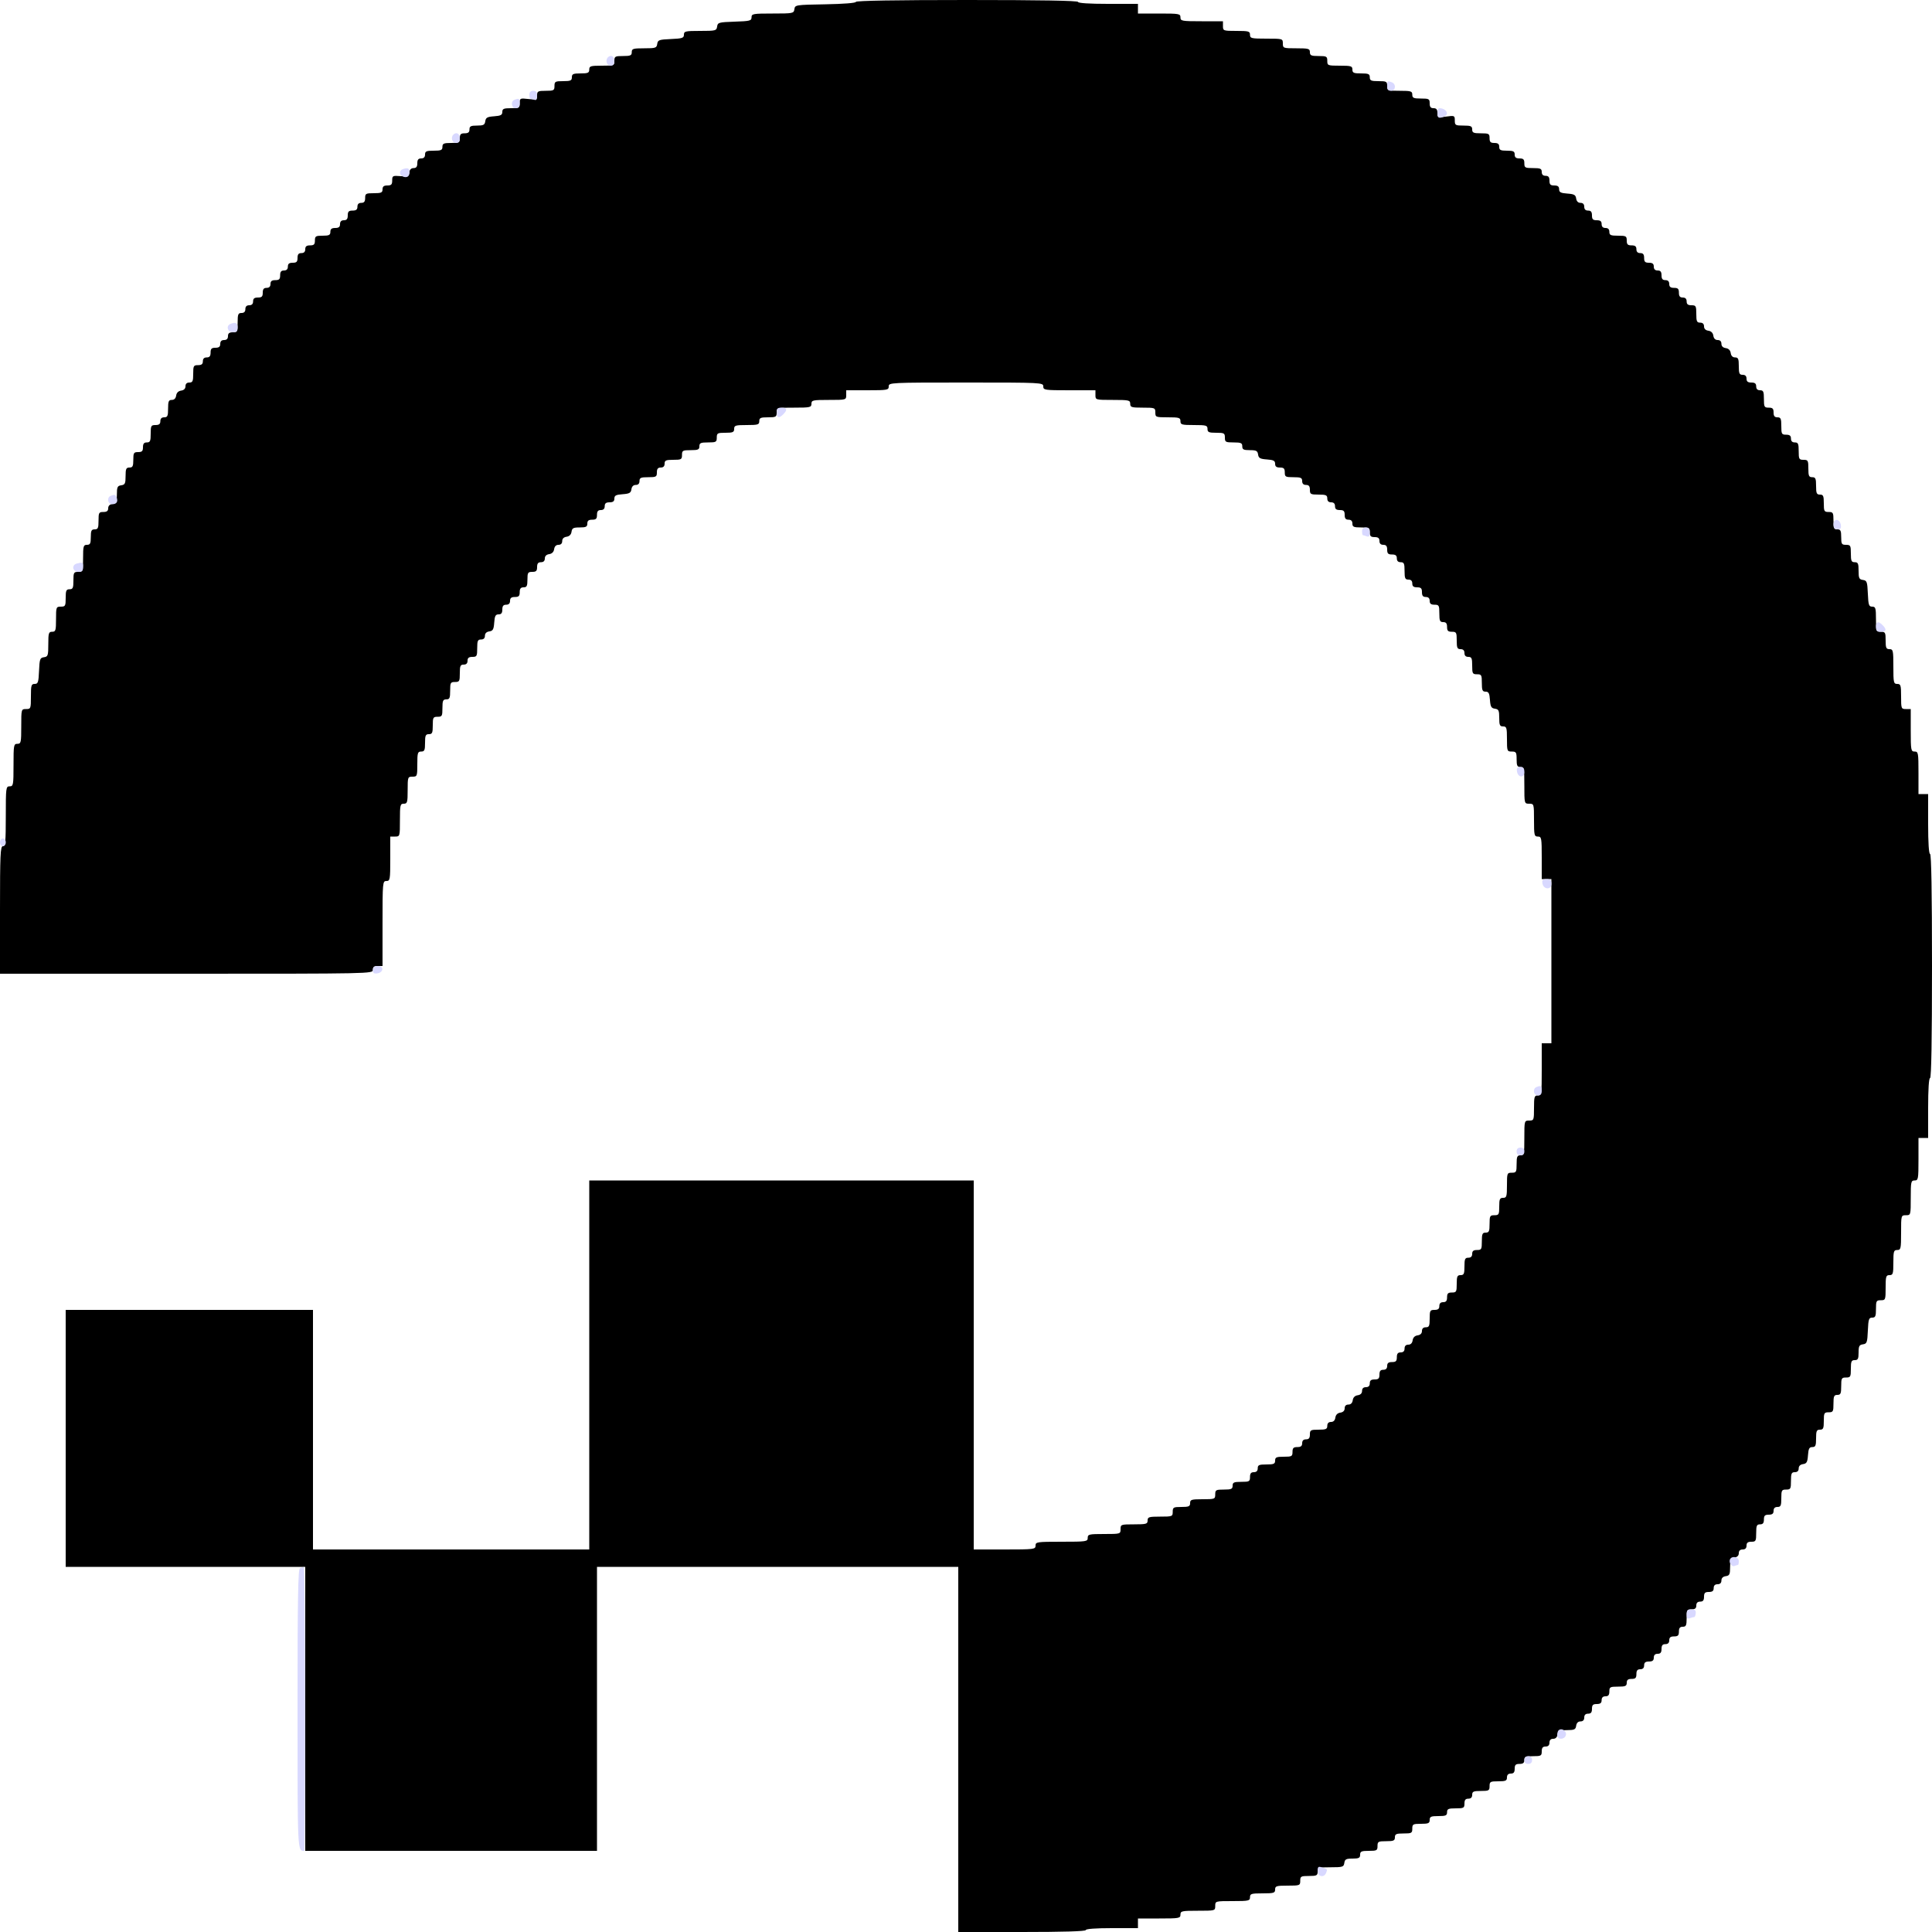 <svg id="svg" version="1.1" width="400" height="400" viewBox="0 0 400 400" xmlns="http://www.w3.org/2000/svg" xmlns:xlink="http://www.w3.org/1999/xlink" ><g id="svgg"><path id="path0" d="M177.200 0.390 C 177.200 0.622,174.649 0.824,170.900 0.890 C 164.709 0.998,164.598 1.016,164.472 1.900 C 164.349 2.771,164.202 2.800,159.972 2.800 C 155.896 2.800,155.600 2.853,155.600 3.584 C 155.600 4.295,155.271 4.380,152.100 4.484 C 148.816 4.593,148.592 4.655,148.472 5.500 C 148.351 6.352,148.165 6.400,144.972 6.400 C 141.893 6.400,141.600 6.468,141.600 7.182 C 141.600 7.868,141.272 7.978,138.900 8.082 C 136.447 8.189,136.188 8.282,136.072 9.100 C 135.955 9.927,135.735 10.000,133.372 10.000 C 131.067 10.000,130.800 10.083,130.800 10.800 C 130.800 11.481,130.533 11.600,129.000 11.600 C 127.347 11.600,127.200 11.681,127.200 12.600 C 127.200 13.564,127.107 13.600,124.600 13.600 C 122.267 13.600,122.000 13.682,122.000 14.400 C 122.000 15.081,121.733 15.200,120.200 15.200 C 118.667 15.200,118.400 15.319,118.400 16.000 C 118.400 16.681,118.133 16.800,116.600 16.800 C 114.947 16.800,114.800 16.881,114.800 17.800 C 114.800 18.719,114.653 18.800,113.000 18.800 C 111.371 18.800,111.200 18.891,111.200 19.751 C 111.200 20.641,111.085 20.689,109.400 20.499 C 107.672 20.304,107.600 20.338,107.600 21.348 C 107.600 22.328,107.477 22.400,105.800 22.400 C 104.284 22.400,104.000 22.523,104.000 23.177 C 104.000 23.805,103.674 23.978,102.300 24.077 C 100.887 24.179,100.578 24.352,100.472 25.100 C 100.364 25.859,100.098 26.000,98.772 26.000 C 97.467 26.000,97.200 26.136,97.200 26.800 C 97.200 27.387,96.933 27.600,96.200 27.600 C 95.400 27.600,95.200 27.800,95.200 28.600 C 95.200 29.519,95.053 29.600,93.400 29.600 C 91.867 29.600,91.600 29.719,91.600 30.400 C 91.600 31.081,91.333 31.200,89.800 31.200 C 88.267 31.200,88.000 31.319,88.000 32.000 C 88.000 32.533,87.733 32.800,87.200 32.800 C 86.613 32.800,86.400 33.067,86.400 33.800 C 86.400 34.521,86.185 34.800,85.628 34.800 C 85.132 34.800,84.810 35.122,84.728 35.700 C 84.615 36.498,84.407 36.585,82.900 36.466 C 81.304 36.339,81.200 36.394,81.200 37.366 C 81.200 38.202,81.009 38.400,80.200 38.400 C 79.467 38.400,79.200 38.613,79.200 39.200 C 79.200 39.881,78.933 40.000,77.400 40.000 C 75.747 40.000,75.600 40.081,75.600 41.000 C 75.600 41.733,75.387 42.000,74.800 42.000 C 74.267 42.000,74.000 42.267,74.000 42.800 C 74.000 43.387,73.733 43.600,73.000 43.600 C 72.200 43.600,72.000 43.800,72.000 44.600 C 72.000 45.333,71.787 45.600,71.200 45.600 C 70.667 45.600,70.400 45.867,70.400 46.400 C 70.400 46.987,70.133 47.200,69.400 47.200 C 68.667 47.200,68.400 47.413,68.400 48.000 C 68.400 48.667,68.133 48.800,66.800 48.800 C 65.360 48.800,65.200 48.900,65.200 49.800 C 65.200 50.600,65.000 50.800,64.200 50.800 C 63.467 50.800,63.200 51.013,63.200 51.600 C 63.200 52.133,62.933 52.400,62.400 52.400 C 61.813 52.400,61.600 52.667,61.600 53.400 C 61.600 54.200,61.400 54.400,60.600 54.400 C 59.867 54.400,59.600 54.613,59.600 55.200 C 59.600 55.733,59.333 56.000,58.800 56.000 C 58.213 56.000,58.000 56.267,58.000 57.000 C 58.000 57.800,57.800 58.000,57.000 58.000 C 56.267 58.000,56.000 58.213,56.000 58.800 C 56.000 59.333,55.733 59.600,55.200 59.600 C 54.613 59.600,54.400 59.867,54.400 60.600 C 54.400 61.400,54.200 61.600,53.400 61.600 C 52.667 61.600,52.400 61.813,52.400 62.400 C 52.400 62.933,52.133 63.200,51.600 63.200 C 51.067 63.200,50.800 63.467,50.800 64.000 C 50.800 64.533,50.533 64.800,50.000 64.800 C 49.307 64.800,49.200 65.067,49.200 66.800 C 49.200 68.667,49.133 68.800,48.200 68.800 C 47.467 68.800,47.200 69.013,47.200 69.600 C 47.200 70.133,46.933 70.400,46.400 70.400 C 45.867 70.400,45.600 70.667,45.600 71.200 C 45.600 71.787,45.333 72.000,44.600 72.000 C 43.800 72.000,43.600 72.200,43.600 73.000 C 43.600 73.733,43.387 74.000,42.800 74.000 C 42.267 74.000,42.000 74.267,42.000 74.800 C 42.000 75.387,41.733 75.600,41.000 75.600 C 40.081 75.600,40.000 75.747,40.000 77.400 C 40.000 78.933,39.881 79.200,39.200 79.200 C 38.676 79.200,38.400 79.467,38.400 79.972 C 38.400 80.468,38.078 80.790,37.500 80.872 C 36.922 80.954,36.554 81.322,36.472 81.900 C 36.390 82.478,36.068 82.800,35.572 82.800 C 34.924 82.800,34.800 83.088,34.800 84.600 C 34.800 86.133,34.681 86.400,34.000 86.400 C 33.467 86.400,33.200 86.667,33.200 87.200 C 33.200 87.787,32.933 88.000,32.200 88.000 C 31.281 88.000,31.200 88.147,31.200 89.800 C 31.200 91.333,31.081 91.600,30.400 91.600 C 29.813 91.600,29.600 91.867,29.600 92.600 C 29.600 93.400,29.400 93.600,28.600 93.600 C 27.700 93.600,27.600 93.760,27.600 95.200 C 27.600 96.533,27.467 96.800,26.800 96.800 C 26.120 96.800,26.000 97.067,26.000 98.572 C 26.000 100.105,25.879 100.362,25.100 100.472 C 24.319 100.583,24.200 100.838,24.200 102.400 C 24.200 103.962,24.081 104.217,23.300 104.328 C 22.722 104.410,22.400 104.732,22.400 105.228 C 22.400 105.785,22.121 106.000,21.400 106.000 C 20.481 106.000,20.400 106.147,20.400 107.800 C 20.400 109.333,20.281 109.600,19.600 109.600 C 18.933 109.600,18.800 109.867,18.800 111.200 C 18.800 112.533,18.667 112.800,18.000 112.800 C 17.276 112.800,17.200 113.067,17.200 115.600 C 17.200 118.320,17.171 118.400,16.200 118.400 C 15.281 118.400,15.200 118.547,15.200 120.200 C 15.200 121.733,15.081 122.000,14.400 122.000 C 13.719 122.000,13.600 122.267,13.600 123.800 C 13.600 125.453,13.519 125.600,12.600 125.600 C 11.636 125.600,11.600 125.693,11.600 128.200 C 11.600 130.533,11.518 130.800,10.800 130.800 C 10.083 130.800,10.000 131.067,10.000 133.372 C 10.000 135.735,9.927 135.955,9.100 136.072 C 8.282 136.188,8.189 136.447,8.082 138.900 C 7.978 141.272,7.868 141.600,7.182 141.600 C 6.486 141.600,6.400 141.887,6.400 144.200 C 6.400 146.707,6.364 146.800,5.400 146.800 C 4.407 146.800,4.400 146.827,4.400 150.400 C 4.400 153.733,4.341 154.000,3.600 154.000 C 2.848 154.000,2.800 154.267,2.800 158.400 C 2.800 162.533,2.752 162.800,2.000 162.800 C 1.234 162.800,1.200 163.067,1.200 169.000 C 1.200 174.244,1.108 175.200,0.600 175.200 C 0.079 175.200,0.000 176.933,0.000 188.400 L 0.000 201.600 38.600 201.600 C 76.933 201.600,77.200 201.594,77.200 200.800 C 77.200 200.213,77.467 200.000,78.200 200.000 L 79.200 200.000 79.200 191.200 C 79.200 182.667,79.224 182.400,80.000 182.400 C 80.754 182.400,80.800 182.133,80.800 177.800 L 80.800 173.200 81.800 173.200 C 82.788 173.200,82.800 173.160,82.800 169.800 C 82.800 166.667,82.863 166.400,83.600 166.400 C 84.324 166.400,84.400 166.133,84.400 163.600 C 84.400 160.880,84.429 160.800,85.400 160.800 C 86.364 160.800,86.400 160.707,86.400 158.200 C 86.400 155.867,86.482 155.600,87.200 155.600 C 87.881 155.600,88.000 155.333,88.000 153.800 C 88.000 152.267,88.119 152.000,88.800 152.000 C 89.481 152.000,89.600 151.733,89.600 150.200 C 89.600 148.547,89.681 148.400,90.600 148.400 C 91.519 148.400,91.600 148.253,91.600 146.600 C 91.600 145.067,91.719 144.800,92.400 144.800 C 93.081 144.800,93.200 144.533,93.200 143.000 C 93.200 141.347,93.281 141.200,94.200 141.200 C 95.119 141.200,95.200 141.053,95.200 139.400 C 95.200 137.867,95.319 137.600,96.000 137.600 C 96.533 137.600,96.800 137.333,96.800 136.800 C 96.800 136.213,97.067 136.000,97.800 136.000 C 98.719 136.000,98.800 135.853,98.800 134.200 C 98.800 132.667,98.919 132.400,99.600 132.400 C 100.124 132.400,100.400 132.133,100.400 131.628 C 100.400 131.132,100.722 130.810,101.300 130.728 C 102.048 130.622,102.221 130.313,102.323 128.900 C 102.422 127.526,102.595 127.200,103.223 127.200 C 103.785 127.200,104.000 126.923,104.000 126.200 C 104.000 125.467,104.213 125.200,104.800 125.200 C 105.333 125.200,105.600 124.933,105.600 124.400 C 105.600 123.813,105.867 123.600,106.600 123.600 C 107.400 123.600,107.600 123.400,107.600 122.600 C 107.600 121.867,107.813 121.600,108.400 121.600 C 109.067 121.600,109.200 121.333,109.200 120.000 C 109.200 118.560,109.300 118.400,110.200 118.400 C 111.000 118.400,111.200 118.200,111.200 117.400 C 111.200 116.667,111.413 116.400,112.000 116.400 C 112.524 116.400,112.800 116.133,112.800 115.628 C 112.800 115.132,113.122 114.810,113.700 114.728 C 114.278 114.646,114.646 114.278,114.728 113.700 C 114.810 113.122,115.132 112.800,115.628 112.800 C 116.124 112.800,116.400 112.524,116.400 112.028 C 116.400 111.532,116.722 111.210,117.300 111.128 C 117.878 111.046,118.246 110.678,118.328 110.100 C 118.436 109.341,118.702 109.200,120.028 109.200 C 121.333 109.200,121.600 109.064,121.600 108.400 C 121.600 107.813,121.867 107.600,122.600 107.600 C 123.400 107.600,123.600 107.400,123.600 106.600 C 123.600 105.867,123.813 105.600,124.400 105.600 C 124.933 105.600,125.200 105.333,125.200 104.800 C 125.200 104.213,125.467 104.000,126.200 104.000 C 126.923 104.000,127.200 103.785,127.200 103.223 C 127.200 102.595,127.526 102.422,128.900 102.323 C 130.313 102.221,130.622 102.048,130.728 101.300 C 130.810 100.722,131.132 100.400,131.628 100.400 C 132.133 100.400,132.400 100.124,132.400 99.600 C 132.400 98.919,132.667 98.800,134.200 98.800 C 135.853 98.800,136.000 98.719,136.000 97.800 C 136.000 97.067,136.213 96.800,136.800 96.800 C 137.333 96.800,137.600 96.533,137.600 96.000 C 137.600 95.319,137.867 95.200,139.400 95.200 C 141.053 95.200,141.200 95.119,141.200 94.200 C 141.200 93.281,141.347 93.200,143.000 93.200 C 144.533 93.200,144.800 93.081,144.800 92.400 C 144.800 91.719,145.067 91.600,146.600 91.600 C 148.253 91.600,148.400 91.519,148.400 90.600 C 148.400 89.681,148.547 89.600,150.200 89.600 C 151.733 89.600,152.000 89.481,152.000 88.800 C 152.000 88.082,152.267 88.000,154.600 88.000 C 156.933 88.000,157.200 87.918,157.200 87.200 C 157.200 86.519,157.467 86.400,159.000 86.400 C 160.653 86.400,160.800 86.319,160.800 85.400 C 160.800 84.407,160.827 84.400,164.400 84.400 C 167.733 84.400,168.000 84.341,168.000 83.600 C 168.000 82.859,168.267 82.800,171.600 82.800 C 175.173 82.800,175.200 82.793,175.200 81.800 L 175.200 80.800 179.600 80.800 C 183.733 80.800,184.000 80.752,184.000 80.000 C 184.000 79.213,184.267 79.200,200.000 79.200 C 215.733 79.200,216.000 79.213,216.000 80.000 C 216.000 80.760,216.267 80.800,221.400 80.800 L 226.800 80.800 226.800 81.800 C 226.800 82.793,226.827 82.800,230.400 82.800 C 233.733 82.800,234.000 82.859,234.000 83.600 C 234.000 84.318,234.267 84.400,236.600 84.400 C 239.107 84.400,239.200 84.436,239.200 85.400 C 239.200 86.364,239.293 86.400,241.800 86.400 C 244.133 86.400,244.400 86.482,244.400 87.200 C 244.400 87.924,244.667 88.000,247.200 88.000 C 249.733 88.000,250.000 88.076,250.000 88.800 C 250.000 89.481,250.267 89.600,251.800 89.600 C 253.453 89.600,253.600 89.681,253.600 90.600 C 253.600 91.519,253.747 91.600,255.400 91.600 C 256.933 91.600,257.200 91.719,257.200 92.400 C 257.200 93.064,257.467 93.200,258.772 93.200 C 260.098 93.200,260.364 93.341,260.472 94.100 C 260.578 94.848,260.887 95.021,262.300 95.123 C 263.674 95.222,264.000 95.395,264.000 96.023 C 264.000 96.585,264.277 96.800,265.000 96.800 C 265.800 96.800,266.000 97.000,266.000 97.800 C 266.000 98.719,266.147 98.800,267.800 98.800 C 269.333 98.800,269.600 98.919,269.600 99.600 C 269.600 100.133,269.867 100.400,270.400 100.400 C 270.987 100.400,271.200 100.667,271.200 101.400 C 271.200 102.319,271.347 102.400,273.000 102.400 C 274.533 102.400,274.800 102.519,274.800 103.200 C 274.800 103.733,275.067 104.000,275.600 104.000 C 276.133 104.000,276.400 104.267,276.400 104.800 C 276.400 105.387,276.667 105.600,277.400 105.600 C 278.200 105.600,278.400 105.800,278.400 106.600 C 278.400 107.333,278.613 107.600,279.200 107.600 C 279.733 107.600,280.000 107.867,280.000 108.400 C 280.000 109.081,280.267 109.200,281.800 109.200 C 283.453 109.200,283.600 109.281,283.600 110.200 C 283.600 111.000,283.800 111.200,284.600 111.200 C 285.333 111.200,285.600 111.413,285.600 112.000 C 285.600 112.533,285.867 112.800,286.400 112.800 C 286.987 112.800,287.200 113.067,287.200 113.800 C 287.200 114.600,287.400 114.800,288.200 114.800 C 288.933 114.800,289.200 115.013,289.200 115.600 C 289.200 116.133,289.467 116.400,290.000 116.400 C 290.681 116.400,290.800 116.667,290.800 118.200 C 290.800 119.733,290.919 120.000,291.600 120.000 C 292.133 120.000,292.400 120.267,292.400 120.800 C 292.400 121.387,292.667 121.600,293.400 121.600 C 294.200 121.600,294.400 121.800,294.400 122.600 C 294.400 123.333,294.613 123.600,295.200 123.600 C 295.733 123.600,296.000 123.867,296.000 124.400 C 296.000 124.987,296.267 125.200,297.000 125.200 C 297.919 125.200,298.000 125.347,298.000 127.000 C 298.000 128.533,298.119 128.800,298.800 128.800 C 299.387 128.800,299.600 129.067,299.600 129.800 C 299.600 130.600,299.800 130.800,300.600 130.800 C 301.519 130.800,301.600 130.947,301.600 132.600 C 301.600 134.133,301.719 134.400,302.400 134.400 C 302.933 134.400,303.200 134.667,303.200 135.200 C 303.200 135.733,303.467 136.000,304.000 136.000 C 304.681 136.000,304.800 136.267,304.800 137.800 C 304.800 139.453,304.881 139.600,305.800 139.600 C 306.719 139.600,306.800 139.747,306.800 141.400 C 306.800 142.916,306.923 143.200,307.577 143.200 C 308.205 143.200,308.378 143.526,308.477 144.900 C 308.579 146.313,308.752 146.622,309.500 146.728 C 310.279 146.838,310.400 147.095,310.400 148.628 C 310.400 150.133,310.520 150.400,311.200 150.400 C 311.918 150.400,312.000 150.667,312.000 153.000 C 312.000 155.507,312.036 155.600,313.000 155.600 C 313.900 155.600,314.000 155.760,314.000 157.200 C 314.000 158.533,314.133 158.800,314.800 158.800 C 315.544 158.800,315.600 159.067,315.600 162.600 C 315.600 166.387,315.604 166.400,316.600 166.400 C 317.588 166.400,317.600 166.440,317.600 169.800 C 317.600 172.933,317.663 173.200,318.400 173.200 C 319.152 173.200,319.200 173.467,319.200 177.600 L 319.200 182.000 320.200 182.000 L 321.200 182.000 321.200 199.000 L 321.200 216.000 320.200 216.000 L 319.200 216.000 319.200 221.400 C 319.200 226.533,319.160 226.800,318.400 226.800 C 317.682 226.800,317.600 227.067,317.600 229.400 C 317.600 231.907,317.564 232.000,316.600 232.000 C 315.607 232.000,315.600 232.027,315.600 235.600 C 315.600 238.933,315.541 239.200,314.800 239.200 C 314.119 239.200,314.000 239.467,314.000 241.000 C 314.000 242.653,313.919 242.800,313.000 242.800 C 312.036 242.800,312.000 242.893,312.000 245.400 C 312.000 247.733,311.918 248.000,311.200 248.000 C 310.519 248.000,310.400 248.267,310.400 249.800 C 310.400 251.453,310.319 251.600,309.400 251.600 C 308.481 251.600,308.400 251.747,308.400 253.400 C 308.400 254.933,308.281 255.200,307.600 255.200 C 306.919 255.200,306.800 255.467,306.800 257.000 C 306.800 258.653,306.719 258.800,305.800 258.800 C 305.067 258.800,304.800 259.013,304.800 259.600 C 304.800 260.133,304.533 260.400,304.000 260.400 C 303.319 260.400,303.200 260.667,303.200 262.200 C 303.200 263.733,303.081 264.000,302.400 264.000 C 301.719 264.000,301.600 264.267,301.600 265.800 C 301.600 267.453,301.519 267.600,300.600 267.600 C 299.800 267.600,299.600 267.800,299.600 268.600 C 299.600 269.333,299.387 269.600,298.800 269.600 C 298.267 269.600,298.000 269.867,298.000 270.400 C 298.000 270.987,297.733 271.200,297.000 271.200 C 296.081 271.200,296.000 271.347,296.000 273.000 C 296.000 274.533,295.881 274.800,295.200 274.800 C 294.676 274.800,294.400 275.067,294.400 275.572 C 294.400 276.068,294.078 276.390,293.500 276.472 C 292.922 276.554,292.554 276.922,292.472 277.500 C 292.390 278.078,292.068 278.400,291.572 278.400 C 291.067 278.400,290.800 278.676,290.800 279.200 C 290.800 279.733,290.533 280.000,290.000 280.000 C 289.413 280.000,289.200 280.267,289.200 281.000 C 289.200 281.800,289.000 282.000,288.200 282.000 C 287.467 282.000,287.200 282.213,287.200 282.800 C 287.200 283.333,286.933 283.600,286.400 283.600 C 285.813 283.600,285.600 283.867,285.600 284.600 C 285.600 285.400,285.400 285.600,284.600 285.600 C 283.867 285.600,283.600 285.813,283.600 286.400 C 283.600 286.933,283.333 287.200,282.800 287.200 C 282.276 287.200,282.000 287.467,282.000 287.972 C 282.000 288.468,281.678 288.790,281.100 288.872 C 280.522 288.954,280.154 289.322,280.072 289.900 C 279.990 290.478,279.668 290.800,279.172 290.800 C 278.676 290.800,278.400 291.076,278.400 291.572 C 278.400 292.068,278.078 292.390,277.500 292.472 C 276.922 292.554,276.554 292.922,276.472 293.500 C 276.390 294.078,276.068 294.400,275.572 294.400 C 275.067 294.400,274.800 294.676,274.800 295.200 C 274.800 295.881,274.533 296.000,273.000 296.000 C 271.347 296.000,271.200 296.081,271.200 297.000 C 271.200 297.733,270.987 298.000,270.400 298.000 C 269.867 298.000,269.600 298.267,269.600 298.800 C 269.600 299.387,269.333 299.600,268.600 299.600 C 267.800 299.600,267.600 299.800,267.600 300.600 C 267.600 301.519,267.453 301.600,265.800 301.600 C 264.267 301.600,264.000 301.719,264.000 302.400 C 264.000 303.081,263.733 303.200,262.200 303.200 C 260.667 303.200,260.400 303.319,260.400 304.000 C 260.400 304.533,260.133 304.800,259.600 304.800 C 259.013 304.800,258.800 305.067,258.800 305.800 C 258.800 306.719,258.653 306.800,257.000 306.800 C 255.467 306.800,255.200 306.919,255.200 307.600 C 255.200 308.281,254.933 308.400,253.400 308.400 C 251.747 308.400,251.600 308.481,251.600 309.400 C 251.600 310.364,251.507 310.400,249.000 310.400 C 246.667 310.400,246.400 310.482,246.400 311.200 C 246.400 311.881,246.133 312.000,244.600 312.000 C 242.947 312.000,242.800 312.081,242.800 313.000 C 242.800 313.964,242.707 314.000,240.200 314.000 C 237.867 314.000,237.600 314.082,237.600 314.800 C 237.600 315.524,237.333 315.600,234.800 315.600 C 232.080 315.600,232.000 315.629,232.000 316.600 C 232.000 317.588,231.960 317.600,228.600 317.600 C 225.467 317.600,225.200 317.663,225.200 318.400 C 225.200 319.160,224.933 319.200,219.800 319.200 C 214.667 319.200,214.400 319.240,214.400 320.000 C 214.400 320.767,214.133 320.800,208.000 320.800 L 201.600 320.800 201.600 282.600 L 201.600 244.400 161.800 244.400 L 122.000 244.400 122.000 282.600 L 122.000 320.800 93.400 320.800 L 64.800 320.800 64.800 296.000 L 64.800 271.200 39.200 271.200 L 13.600 271.200 13.600 297.800 L 13.600 324.400 38.400 324.400 L 63.200 324.400 63.200 353.800 L 63.200 383.200 93.400 383.200 L 123.600 383.200 123.600 353.800 L 123.600 324.400 161.000 324.400 L 198.400 324.400 198.400 362.200 L 198.400 400.000 211.600 400.000 C 220.133 400.000,224.800 399.859,224.800 399.600 C 224.800 399.353,226.867 399.200,230.200 399.200 L 235.600 399.200 235.600 398.200 L 235.600 397.200 240.000 397.200 C 244.133 397.200,244.400 397.152,244.400 396.400 C 244.400 395.659,244.667 395.600,248.000 395.600 C 251.573 395.600,251.600 395.593,251.600 394.600 C 251.600 393.607,251.627 393.600,255.200 393.600 C 258.533 393.600,258.800 393.541,258.800 392.800 C 258.800 392.082,259.067 392.000,261.400 392.000 C 263.733 392.000,264.000 391.918,264.000 391.200 C 264.000 390.482,264.267 390.400,266.600 390.400 C 269.107 390.400,269.200 390.364,269.200 389.400 C 269.200 388.481,269.347 388.400,271.000 388.400 C 272.600 388.400,272.800 388.300,272.800 387.500 C 272.800 386.656,272.967 386.600,275.500 386.600 C 277.995 386.600,278.210 386.532,278.328 385.700 C 278.436 384.941,278.702 384.800,280.028 384.800 C 281.333 384.800,281.600 384.664,281.600 384.000 C 281.600 383.319,281.867 383.200,283.400 383.200 C 285.053 383.200,285.200 383.119,285.200 382.200 C 285.200 381.281,285.347 381.200,287.000 381.200 C 288.533 381.200,288.800 381.081,288.800 380.400 C 288.800 379.719,289.067 379.600,290.600 379.600 C 292.253 379.600,292.400 379.519,292.400 378.600 C 292.400 377.681,292.547 377.600,294.200 377.600 C 295.733 377.600,296.000 377.481,296.000 376.800 C 296.000 376.119,296.267 376.000,297.800 376.000 C 299.333 376.000,299.600 375.881,299.600 375.200 C 299.600 374.519,299.867 374.400,301.400 374.400 C 303.053 374.400,303.200 374.319,303.200 373.400 C 303.200 372.667,303.413 372.400,304.000 372.400 C 304.533 372.400,304.800 372.133,304.800 371.600 C 304.800 370.919,305.067 370.800,306.600 370.800 C 308.253 370.800,308.400 370.719,308.400 369.800 C 308.400 368.881,308.547 368.800,310.200 368.800 C 311.733 368.800,312.000 368.681,312.000 368.000 C 312.000 367.467,312.267 367.200,312.800 367.200 C 313.387 367.200,313.600 366.933,313.600 366.200 C 313.600 365.400,313.800 365.200,314.600 365.200 C 315.333 365.200,315.600 364.987,315.600 364.400 C 315.600 363.719,315.867 363.600,317.400 363.600 C 319.053 363.600,319.200 363.519,319.200 362.600 C 319.200 361.867,319.413 361.600,320.000 361.600 C 320.533 361.600,320.800 361.333,320.800 360.800 C 320.800 360.276,321.067 360.000,321.572 360.000 C 322.068 360.000,322.390 359.678,322.472 359.100 C 322.583 358.319,322.838 358.200,324.400 358.200 C 325.962 358.200,326.217 358.081,326.328 357.300 C 326.410 356.722,326.732 356.400,327.228 356.400 C 327.733 356.400,328.000 356.124,328.000 355.600 C 328.000 355.067,328.267 354.800,328.800 354.800 C 329.387 354.800,329.600 354.533,329.600 353.800 C 329.600 353.000,329.800 352.800,330.600 352.800 C 331.333 352.800,331.600 352.587,331.600 352.000 C 331.600 351.467,331.867 351.200,332.400 351.200 C 332.987 351.200,333.200 350.933,333.200 350.200 C 333.200 349.281,333.347 349.200,335.000 349.200 C 336.533 349.200,336.800 349.081,336.800 348.400 C 336.800 347.813,337.067 347.600,337.800 347.600 C 338.600 347.600,338.800 347.400,338.800 346.600 C 338.800 345.867,339.013 345.600,339.600 345.600 C 340.133 345.600,340.400 345.333,340.400 344.800 C 340.400 344.213,340.667 344.000,341.400 344.000 C 342.133 344.000,342.400 343.787,342.400 343.200 C 342.400 342.667,342.667 342.400,343.200 342.400 C 343.787 342.400,344.000 342.133,344.000 341.400 C 344.000 340.667,344.213 340.400,344.800 340.400 C 345.333 340.400,345.600 340.133,345.600 339.600 C 345.600 339.013,345.867 338.800,346.600 338.800 C 347.400 338.800,347.600 338.600,347.600 337.800 C 347.600 337.067,347.813 336.800,348.400 336.800 C 349.081 336.800,349.200 336.533,349.200 335.000 C 349.200 333.347,349.281 333.200,350.200 333.200 C 350.933 333.200,351.200 332.987,351.200 332.400 C 351.200 331.867,351.467 331.600,352.000 331.600 C 352.587 331.600,352.800 331.333,352.800 330.600 C 352.800 329.800,353.000 329.600,353.800 329.600 C 354.533 329.600,354.800 329.387,354.800 328.800 C 354.800 328.267,355.067 328.000,355.600 328.000 C 356.124 328.000,356.400 327.733,356.400 327.228 C 356.400 326.732,356.722 326.410,357.300 326.328 C 358.081 326.217,358.200 325.962,358.200 324.400 C 358.200 322.838,358.319 322.583,359.100 322.472 C 359.678 322.390,360.000 322.068,360.000 321.572 C 360.000 321.067,360.276 320.800,360.800 320.800 C 361.333 320.800,361.600 320.533,361.600 320.000 C 361.600 319.413,361.867 319.200,362.600 319.200 C 363.519 319.200,363.600 319.053,363.600 317.400 C 363.600 315.867,363.719 315.600,364.400 315.600 C 364.987 315.600,365.200 315.333,365.200 314.600 C 365.200 313.800,365.400 313.600,366.200 313.600 C 366.933 313.600,367.200 313.387,367.200 312.800 C 367.200 312.267,367.467 312.000,368.000 312.000 C 368.681 312.000,368.800 311.733,368.800 310.200 C 368.800 308.547,368.881 308.400,369.800 308.400 C 370.719 308.400,370.800 308.253,370.800 306.600 C 370.800 305.067,370.919 304.800,371.600 304.800 C 372.124 304.800,372.400 304.533,372.400 304.028 C 372.400 303.532,372.722 303.210,373.300 303.128 C 374.048 303.022,374.221 302.713,374.323 301.300 C 374.422 299.926,374.595 299.600,375.223 299.600 C 375.877 299.600,376.000 299.316,376.000 297.800 C 376.000 296.267,376.119 296.000,376.800 296.000 C 377.481 296.000,377.600 295.733,377.600 294.200 C 377.600 292.547,377.681 292.400,378.600 292.400 C 379.519 292.400,379.600 292.253,379.600 290.600 C 379.600 289.067,379.719 288.800,380.400 288.800 C 381.081 288.800,381.200 288.533,381.200 287.000 C 381.200 285.347,381.281 285.200,382.200 285.200 C 383.119 285.200,383.200 285.053,383.200 283.400 C 383.200 281.867,383.319 281.600,384.000 281.600 C 384.664 281.600,384.800 281.333,384.800 280.028 C 384.800 278.702,384.941 278.436,385.700 278.328 C 386.518 278.212,386.611 277.953,386.718 275.500 C 386.822 273.128,386.932 272.800,387.618 272.800 C 388.278 272.800,388.400 272.519,388.400 271.000 C 388.400 269.347,388.481 269.200,389.400 269.200 C 390.364 269.200,390.400 269.107,390.400 266.600 C 390.400 264.267,390.482 264.000,391.200 264.000 C 391.918 264.000,392.000 263.733,392.000 261.400 C 392.000 259.067,392.082 258.800,392.800 258.800 C 393.541 258.800,393.600 258.533,393.600 255.200 C 393.600 251.627,393.607 251.600,394.600 251.600 C 395.593 251.600,395.600 251.573,395.600 248.000 C 395.600 244.667,395.659 244.400,396.400 244.400 C 397.152 244.400,397.200 244.133,397.200 240.000 L 397.200 235.600 398.200 235.600 L 399.200 235.600 399.200 229.400 C 399.200 225.533,399.351 223.200,399.600 223.200 C 399.862 223.200,400.000 215.200,400.000 200.000 C 400.000 184.800,399.862 176.800,399.600 176.800 C 399.351 176.800,399.200 174.467,399.200 170.600 L 399.200 164.400 398.200 164.400 L 397.200 164.400 397.200 160.000 C 397.200 155.867,397.152 155.600,396.400 155.600 C 395.648 155.600,395.600 155.333,395.600 151.200 L 395.600 146.800 394.600 146.800 C 393.636 146.800,393.600 146.707,393.600 144.200 C 393.600 141.867,393.518 141.600,392.800 141.600 C 392.059 141.600,392.000 141.333,392.000 138.000 C 392.000 134.667,391.941 134.400,391.200 134.400 C 390.519 134.400,390.400 134.133,390.400 132.600 C 390.400 130.947,390.319 130.800,389.400 130.800 C 388.436 130.800,388.400 130.707,388.400 128.200 C 388.400 125.887,388.314 125.600,387.618 125.600 C 386.932 125.600,386.822 125.272,386.718 122.900 C 386.611 120.447,386.518 120.188,385.700 120.072 C 384.921 119.962,384.800 119.705,384.800 118.172 C 384.800 116.667,384.680 116.400,384.000 116.400 C 383.319 116.400,383.200 116.133,383.200 114.600 C 383.200 112.947,383.119 112.800,382.200 112.800 C 381.300 112.800,381.200 112.640,381.200 111.200 C 381.200 109.867,381.067 109.600,380.400 109.600 C 379.719 109.600,379.600 109.333,379.600 107.800 C 379.600 106.147,379.519 106.000,378.600 106.000 C 377.681 106.000,377.600 105.853,377.600 104.200 C 377.600 102.667,377.481 102.400,376.800 102.400 C 376.119 102.400,376.000 102.133,376.000 100.600 C 376.000 99.067,375.881 98.800,375.200 98.800 C 374.519 98.800,374.400 98.533,374.400 97.000 C 374.400 95.347,374.319 95.200,373.400 95.200 C 372.481 95.200,372.400 95.053,372.400 93.400 C 372.400 91.867,372.281 91.600,371.600 91.600 C 371.067 91.600,370.800 91.333,370.800 90.800 C 370.800 90.213,370.533 90.000,369.800 90.000 C 368.881 90.000,368.800 89.853,368.800 88.200 C 368.800 86.667,368.681 86.400,368.000 86.400 C 367.413 86.400,367.200 86.133,367.200 85.400 C 367.200 84.600,367.000 84.400,366.200 84.400 C 365.281 84.400,365.200 84.253,365.200 82.600 C 365.200 81.067,365.081 80.800,364.400 80.800 C 363.867 80.800,363.600 80.533,363.600 80.000 C 363.600 79.413,363.333 79.200,362.600 79.200 C 361.867 79.200,361.600 78.987,361.600 78.400 C 361.600 77.867,361.333 77.600,360.800 77.600 C 360.119 77.600,360.000 77.333,360.000 75.800 C 360.000 74.288,359.876 74.000,359.228 74.000 C 358.732 74.000,358.410 73.678,358.328 73.100 C 358.246 72.522,357.878 72.154,357.300 72.072 C 356.722 71.990,356.400 71.668,356.400 71.172 C 356.400 70.676,356.124 70.400,355.628 70.400 C 355.132 70.400,354.810 70.078,354.728 69.500 C 354.646 68.922,354.278 68.554,353.700 68.472 C 353.122 68.390,352.800 68.068,352.800 67.572 C 352.800 67.067,352.524 66.800,352.000 66.800 C 351.319 66.800,351.200 66.533,351.200 65.000 C 351.200 63.347,351.119 63.200,350.200 63.200 C 349.467 63.200,349.200 62.987,349.200 62.400 C 349.200 61.867,348.933 61.600,348.400 61.600 C 347.813 61.600,347.600 61.333,347.600 60.600 C 347.600 59.800,347.400 59.600,346.600 59.600 C 345.867 59.600,345.600 59.387,345.600 58.800 C 345.600 58.267,345.333 58.000,344.800 58.000 C 344.213 58.000,344.000 57.733,344.000 57.000 C 344.000 56.267,343.787 56.000,343.200 56.000 C 342.667 56.000,342.400 55.733,342.400 55.200 C 342.400 54.613,342.133 54.400,341.400 54.400 C 340.600 54.400,340.400 54.200,340.400 53.400 C 340.400 52.667,340.187 52.400,339.600 52.400 C 339.067 52.400,338.800 52.133,338.800 51.600 C 338.800 51.013,338.533 50.800,337.800 50.800 C 337.000 50.800,336.800 50.600,336.800 49.800 C 336.800 48.881,336.653 48.800,335.000 48.800 C 333.467 48.800,333.200 48.681,333.200 48.000 C 333.200 47.467,332.933 47.200,332.400 47.200 C 331.867 47.200,331.600 46.933,331.600 46.400 C 331.600 45.813,331.333 45.600,330.600 45.600 C 329.800 45.600,329.600 45.400,329.600 44.600 C 329.600 43.867,329.387 43.600,328.800 43.600 C 328.267 43.600,328.000 43.333,328.000 42.800 C 328.000 42.276,327.733 42.000,327.228 42.000 C 326.732 42.000,326.410 41.678,326.328 41.100 C 326.222 40.352,325.913 40.179,324.500 40.077 C 323.126 39.978,322.800 39.805,322.800 39.177 C 322.800 38.615,322.523 38.400,321.800 38.400 C 321.000 38.400,320.800 38.200,320.800 37.400 C 320.800 36.667,320.587 36.400,320.000 36.400 C 319.467 36.400,319.200 36.133,319.200 35.600 C 319.200 34.919,318.933 34.800,317.400 34.800 C 315.747 34.800,315.600 34.719,315.600 33.800 C 315.600 33.000,315.400 32.800,314.600 32.800 C 313.867 32.800,313.600 32.587,313.600 32.000 C 313.600 31.333,313.333 31.200,312.000 31.200 C 310.667 31.200,310.400 31.067,310.400 30.400 C 310.400 29.813,310.133 29.600,309.400 29.600 C 308.600 29.600,308.400 29.400,308.400 28.600 C 308.400 27.681,308.253 27.600,306.600 27.600 C 305.067 27.600,304.800 27.481,304.800 26.800 C 304.800 26.119,304.533 26.000,303.000 26.000 C 301.322 26.000,301.200 25.929,301.200 24.946 C 301.200 23.926,301.140 23.899,299.400 24.138 C 297.684 24.373,297.600 24.338,297.600 23.392 C 297.600 22.667,297.385 22.400,296.800 22.400 C 296.213 22.400,296.000 22.133,296.000 21.400 C 296.000 20.481,295.853 20.400,294.200 20.400 C 292.667 20.400,292.400 20.281,292.400 19.600 C 292.400 18.882,292.133 18.800,289.800 18.800 C 287.293 18.800,287.200 18.764,287.200 17.800 C 287.200 16.881,287.053 16.800,285.400 16.800 C 283.867 16.800,283.600 16.681,283.600 16.000 C 283.600 15.319,283.333 15.200,281.800 15.200 C 280.267 15.200,280.000 15.081,280.000 14.400 C 280.000 13.682,279.733 13.600,277.400 13.600 C 274.893 13.600,274.800 13.564,274.800 12.600 C 274.800 11.681,274.653 11.600,273.000 11.600 C 271.467 11.600,271.200 11.481,271.200 10.800 C 271.200 10.076,270.933 10.000,268.400 10.000 C 265.680 10.000,265.600 9.971,265.600 9.000 C 265.600 8.012,265.560 8.000,262.200 8.000 C 259.067 8.000,258.800 7.937,258.800 7.200 C 258.800 6.476,258.533 6.400,256.000 6.400 C 253.280 6.400,253.200 6.371,253.200 5.400 L 253.200 4.400 248.800 4.400 C 244.667 4.400,244.400 4.352,244.400 3.600 C 244.400 2.848,244.133 2.800,240.000 2.800 L 235.600 2.800 235.600 1.800 L 235.600 0.800 229.400 0.800 C 225.533 0.800,223.200 0.649,223.200 0.400 C 223.200 0.138,215.267 0.000,200.200 0.000 C 185.533 0.000,177.200 0.141,177.200 0.390 " stroke="none" fill="#000000" fill-rule="evenodd"></path><path id="path1" d="M125.867 11.867 C 125.270 12.463,125.620 13.600,126.400 13.600 C 126.987 13.600,127.200 13.333,127.200 12.600 C 127.200 11.659,126.474 11.259,125.867 11.867 M287.200 17.800 C 287.200 18.533,287.413 18.800,288.000 18.800 C 288.973 18.800,289.106 17.403,288.167 17.043 C 287.234 16.685,287.200 16.711,287.200 17.800 M109.600 19.600 C 109.600 20.040,109.675 20.400,109.767 20.400 C 109.859 20.400,110.219 20.509,110.567 20.643 C 111.045 20.826,111.200 20.629,111.200 19.843 C 111.200 19.067,110.995 18.800,110.400 18.800 C 109.867 18.800,109.600 19.067,109.600 19.600 M106.500 20.665 C 105.661 21.004,105.902 22.400,106.800 22.400 C 107.387 22.400,107.600 22.133,107.600 21.400 C 107.600 20.399,107.434 20.288,106.500 20.665 M297.600 23.400 C 297.600 24.428,297.870 24.578,298.967 24.157 C 300.173 23.694,299.436 22.400,297.967 22.400 C 297.765 22.400,297.600 22.850,297.600 23.400 M93.867 27.867 C 93.270 28.463,93.620 29.600,94.400 29.600 C 94.987 29.600,95.200 29.333,95.200 28.600 C 95.200 27.659,94.474 27.259,93.867 27.867 M83.300 35.065 C 82.595 35.349,82.678 36.268,83.436 36.559 C 84.290 36.886,84.800 36.519,84.800 35.576 C 84.800 34.820,84.316 34.655,83.300 35.065 M47.700 67.065 C 46.737 67.453,47.125 68.800,48.200 68.800 C 49.000 68.800,49.200 68.600,49.200 67.800 C 49.200 66.840,48.774 66.632,47.700 67.065 M160.800 85.400 C 160.800 86.548,161.268 86.675,162.171 85.771 C 163.075 84.868,162.948 84.400,161.800 84.400 C 161.000 84.400,160.800 84.600,160.800 85.400 M22.900 102.665 C 22.076 102.997,22.299 104.400,23.176 104.400 C 24.119 104.400,24.486 103.890,24.159 103.036 C 23.905 102.375,23.739 102.326,22.900 102.665 M379.600 108.571 C 379.600 109.345,379.805 109.600,380.428 109.600 C 381.057 109.600,381.225 109.385,381.128 108.704 C 380.938 107.375,379.600 107.258,379.600 108.571 M282.000 110.000 C 282.000 110.440,282.075 110.800,282.167 110.800 C 282.259 110.800,282.619 110.909,282.967 111.043 C 283.445 111.226,283.600 111.029,283.600 110.243 C 283.600 109.467,283.395 109.200,282.800 109.200 C 282.267 109.200,282.000 109.467,282.000 110.000 M15.900 116.676 C 14.767 116.972,15.015 118.400,16.200 118.400 C 17.000 118.400,17.200 118.200,17.200 117.400 C 17.200 116.385,17.140 116.352,15.900 116.676 M388.400 129.800 C 388.400 130.600,388.600 130.800,389.400 130.800 C 390.548 130.800,390.675 130.332,389.771 129.429 C 388.868 128.525,388.400 128.652,388.400 129.800 M314.072 159.696 C 314.262 161.025,315.600 161.142,315.600 159.829 C 315.600 159.055,315.395 158.800,314.772 158.800 C 314.143 158.800,313.975 159.015,314.072 159.696 M0.000 174.400 C 0.000 174.844,0.267 175.200,0.600 175.200 C 0.933 175.200,1.200 174.844,1.200 174.400 C 1.200 173.956,0.933 173.600,0.600 173.600 C 0.267 173.600,0.000 173.956,0.000 174.400 M319.337 182.865 C 319.539 184.185,321.200 184.303,321.200 182.997 C 321.200 182.201,320.999 182.000,320.203 182.000 C 319.406 182.000,319.232 182.174,319.337 182.865 M77.200 200.828 C 77.200 201.457,77.415 201.625,78.096 201.528 C 79.425 201.338,79.542 200.000,78.229 200.000 C 77.455 200.000,77.200 200.205,77.200 200.828 M318.100 225.065 C 317.261 225.404,317.502 226.800,318.400 226.800 C 318.987 226.800,319.200 226.533,319.200 225.800 C 319.200 224.799,319.034 224.688,318.100 225.065 M314.000 238.400 C 314.000 238.933,314.267 239.200,314.800 239.200 C 315.333 239.200,315.600 238.933,315.600 238.400 C 315.600 237.867,315.333 237.600,314.800 237.600 C 314.267 237.600,314.000 237.867,314.000 238.400 M358.222 322.764 C 357.837 323.388,358.470 324.459,359.084 324.223 C 359.404 324.100,359.741 324.000,359.833 324.000 C 359.925 324.000,360.000 323.640,360.000 323.200 C 360.000 322.373,358.666 322.046,358.222 322.764 M62.100 324.665 C 61.706 324.824,61.600 331.026,61.600 353.791 C 61.600 383.892,61.566 383.200,63.033 383.200 C 63.125 383.200,63.200 369.970,63.200 353.800 C 63.200 337.630,63.065 324.414,62.900 324.432 C 62.735 324.449,62.375 324.554,62.100 324.665 M349.200 334.243 C 349.200 335.029,349.355 335.226,349.833 335.043 C 350.181 334.909,350.592 334.800,350.748 334.800 C 350.903 334.800,351.057 334.440,351.090 334.000 C 351.135 333.402,350.904 333.200,350.175 333.200 C 349.391 333.200,349.200 333.404,349.200 334.243 M322.667 358.267 C 322.520 358.413,322.400 358.863,322.400 359.267 C 322.400 360.200,323.817 360.253,324.171 359.332 C 324.506 358.457,323.318 357.615,322.667 358.267 M315.600 364.400 C 315.600 364.933,315.867 365.200,316.400 365.200 C 316.933 365.200,317.200 364.933,317.200 364.400 C 317.200 363.867,316.933 363.600,316.400 363.600 C 315.867 363.600,315.600 363.867,315.600 364.400 M272.800 387.373 C 272.800 388.562,274.144 388.843,274.567 387.743 C 274.862 386.974,274.867 386.982,273.700 386.623 C 272.929 386.386,272.800 386.493,272.800 387.373 " stroke="none" fill="#d8d8ff" fill-rule="evenodd"></path></g></svg>